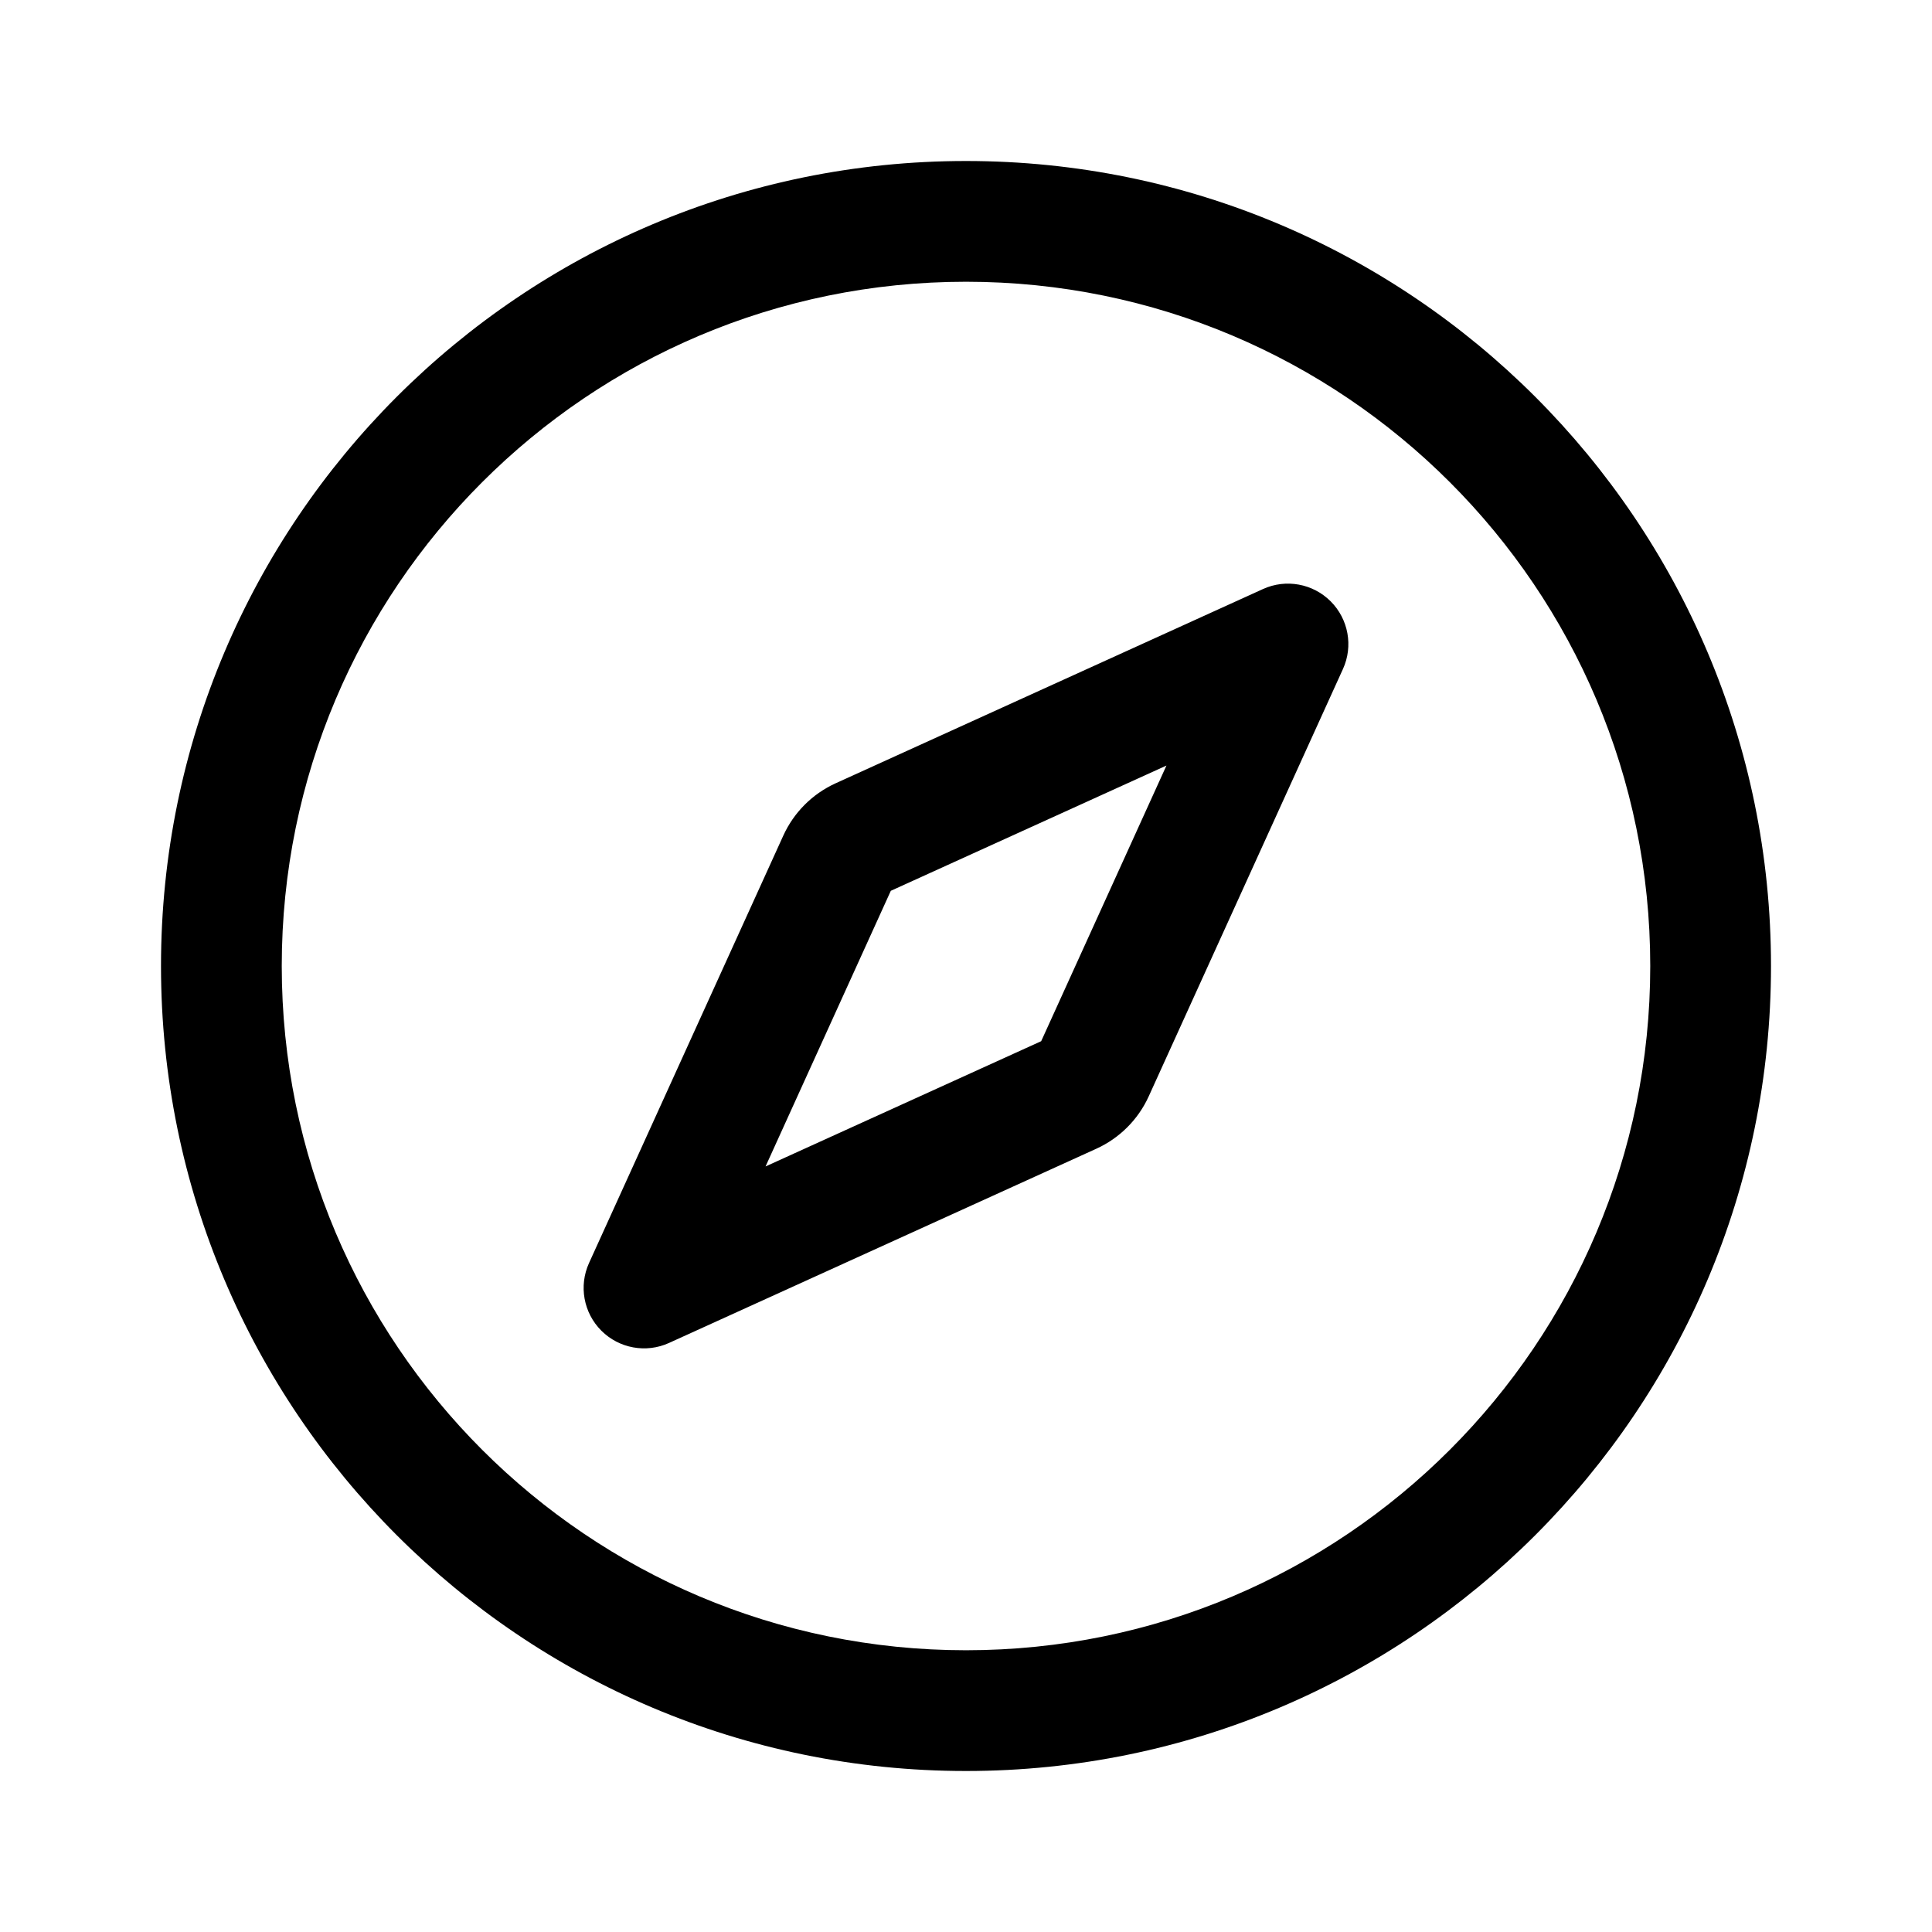 <svg xmlns="http://www.w3.org/2000/svg" width="24" height="24" viewBox="0 0 24 24"><path fill-rule="evenodd" d="M20.5 12C20.5 16.694 16.694 20.5 12 20.5C7.306 20.5 3.5 16.694 3.5 12C3.5 7.306 7.306 3.5 12 3.5C16.694 3.5 20.5 7.306 20.5 12ZM22 12C22 17.523 17.523 22 12 22C6.477 22 2 17.523 2 12C2 6.477 6.477 2 12 2C17.523 2 22 6.477 22 12ZM16.683 8.31C16.812 8.026 16.751 7.691 16.53 7.47C16.309 7.249 15.974 7.188 15.69 7.317L10.379 9.731C10.092 9.862 9.862 10.092 9.731 10.379L7.317 15.69C7.188 15.974 7.249 16.309 7.47 16.53C7.691 16.751 8.026 16.812 8.31 16.683L13.621 14.269C13.908 14.138 14.138 13.908 14.269 13.621L16.683 8.31ZM9.51 14.49L11.066 11.066L14.49 9.51L12.934 12.934L9.51 14.49Z" clip-rule="evenodd"/></svg>